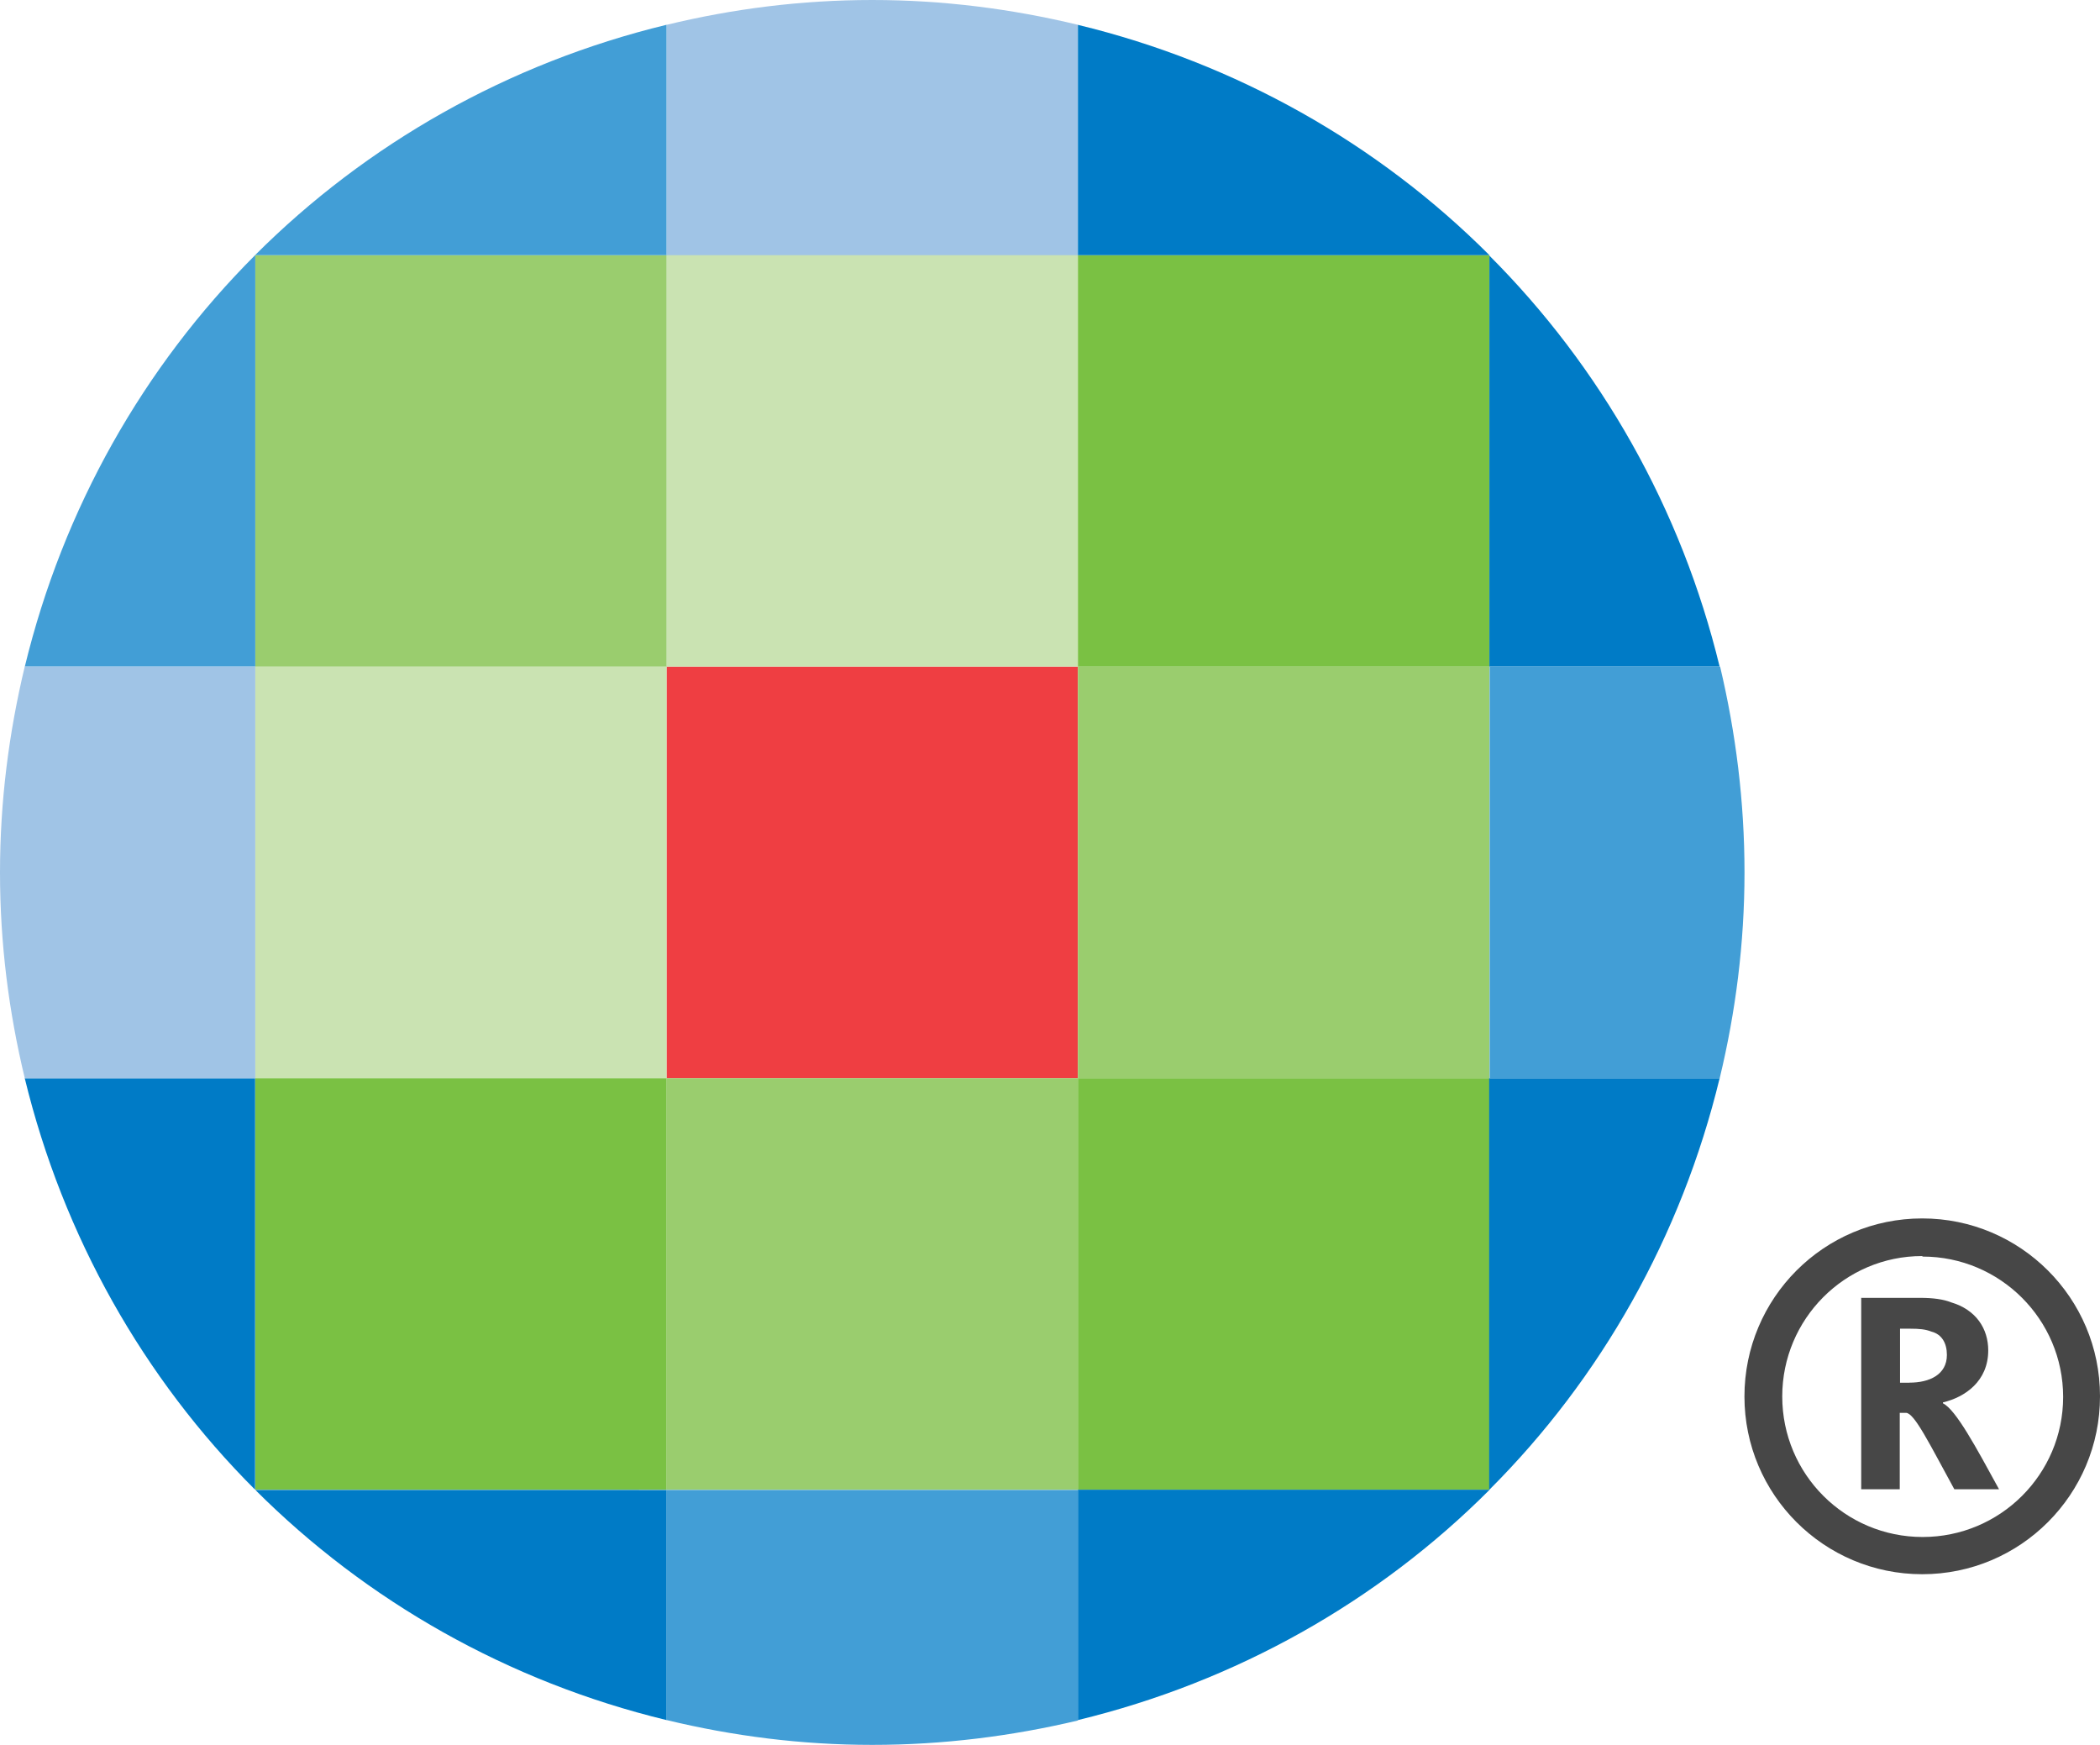<svg xmlns="http://www.w3.org/2000/svg" width="36.17" height="30.048" viewBox="0 0 36.17 30.048">
  <path d="M18.566.427C17.426.153 16.246 0 15.023 0 13.8 0 12.617.152 11.48.428v3.97h7.086V.428z" fill="#a0c4e6"/>
  <path d="M11.48 11.48h7.086v7.088H11.48z" fill="#ef3e42"/>
  <path d="M11.48 18.567h7.086v7.087H11.48z" fill="#9acd6e"/>
  <path d="M11.48 29.62c1.137.275 2.32.428 3.543.428 1.223 0 2.403-.15 3.543-.42v-3.97H11.48v3.967z" fill="#429ed6"/>
  <path d="M11.48 4.394h7.086v7.087H11.48zM4.394 11.48h7.087v7.088H4.398z" fill="#cae3b2"/>
  <path d="M4.394 18.567h7.087v7.087H4.398z" fill="#7ac143"/>
  <path d="M4.394 25.654c1.92 1.92 4.36 3.307 7.087 3.967v-3.963H4.398z" fill="#007bc6"/>
  <path d="M4.394 4.394h7.087v7.087H4.398z" fill="#9acd6e"/>
  <path d="M11.48.427c-2.727.66-5.168 2.048-7.087 3.967h7.087V.427z" fill="#429ed6"/>
  <path d="M4.394 25.654v-7.087H.426c.662 2.725 2.048 5.17 3.968 7.087z" fill="#007bc6"/>
  <path d="M4.394 4.394c-1.92 1.92-3.306 4.36-3.967 7.087h3.97V4.398z" fill="#429ed6"/>
  <path d="M18.566 11.48h7.087v7.088h-7.087z" fill="#9acd6e"/>
  <path d="M18.566 18.567h7.087v7.087h-7.087z" fill="#7ac143"/>
  <path d="M25.653 25.654h-7.087v3.967c2.726-.66 5.17-2.043 7.087-3.963z" fill="#007bc6"/>
  <path d="M18.566 4.394h7.087v7.087h-7.087z" fill="#7ac143"/>
  <path d="M18.566.427v3.967h7.087c-1.918-1.92-4.36-3.307-7.087-3.966zm7.087 25.227c1.92-1.918 3.305-4.36 3.966-7.087h-3.97v7.087zm0-21.26v7.087h3.966c-.66-2.722-2.05-5.164-3.97-7.083z" fill="#007bc6"/>
  <path d="M.426 11.48C.153 12.62 0 13.8 0 15.025c0 1.223.152 2.405.427 3.543h3.97V11.48H.427z" fill="#a0c4e6"/>
  <path d="M29.62 18.567c.274-1.138.427-2.32.427-3.543 0-1.223-.15-2.403-.42-3.543h-3.97v7.09h3.966z" fill="#429ed6"/>
  <path d="M32.06 22.35h1.02c.21 0 .393.024.525.077.43.127.64.453.64.828 0 .53-.4.806-.78.895v.016c.224.11.572.76.966 1.48h-.77c-.43-.785-.683-1.305-.83-1.316h-.11v1.316h-.664v-3.3zm.83 1.46c.34 0 .643-.136.643-.477 0-.203-.087-.356-.267-.402-.1-.04-.208-.05-.362-.05h-.178v.93h.162z" fill="#474747"/>
  <path d="M36.17 24.047c0 1.69-1.37 3.062-3.062 3.062-1.69 0-3.062-1.37-3.062-3.06 0-1.696 1.37-3.067 3.062-3.067 1.69 0 3.062 1.37 3.062 3.06zm-3.063-2.417c-1.33 0-2.41 1.083-2.41 2.418 0 1.34 1.084 2.42 2.418 2.42 1.336 0 2.42-1.08 2.42-2.412 0-1.332-1.084-2.417-2.42-2.417z" fill="#474747"/>
</svg>
